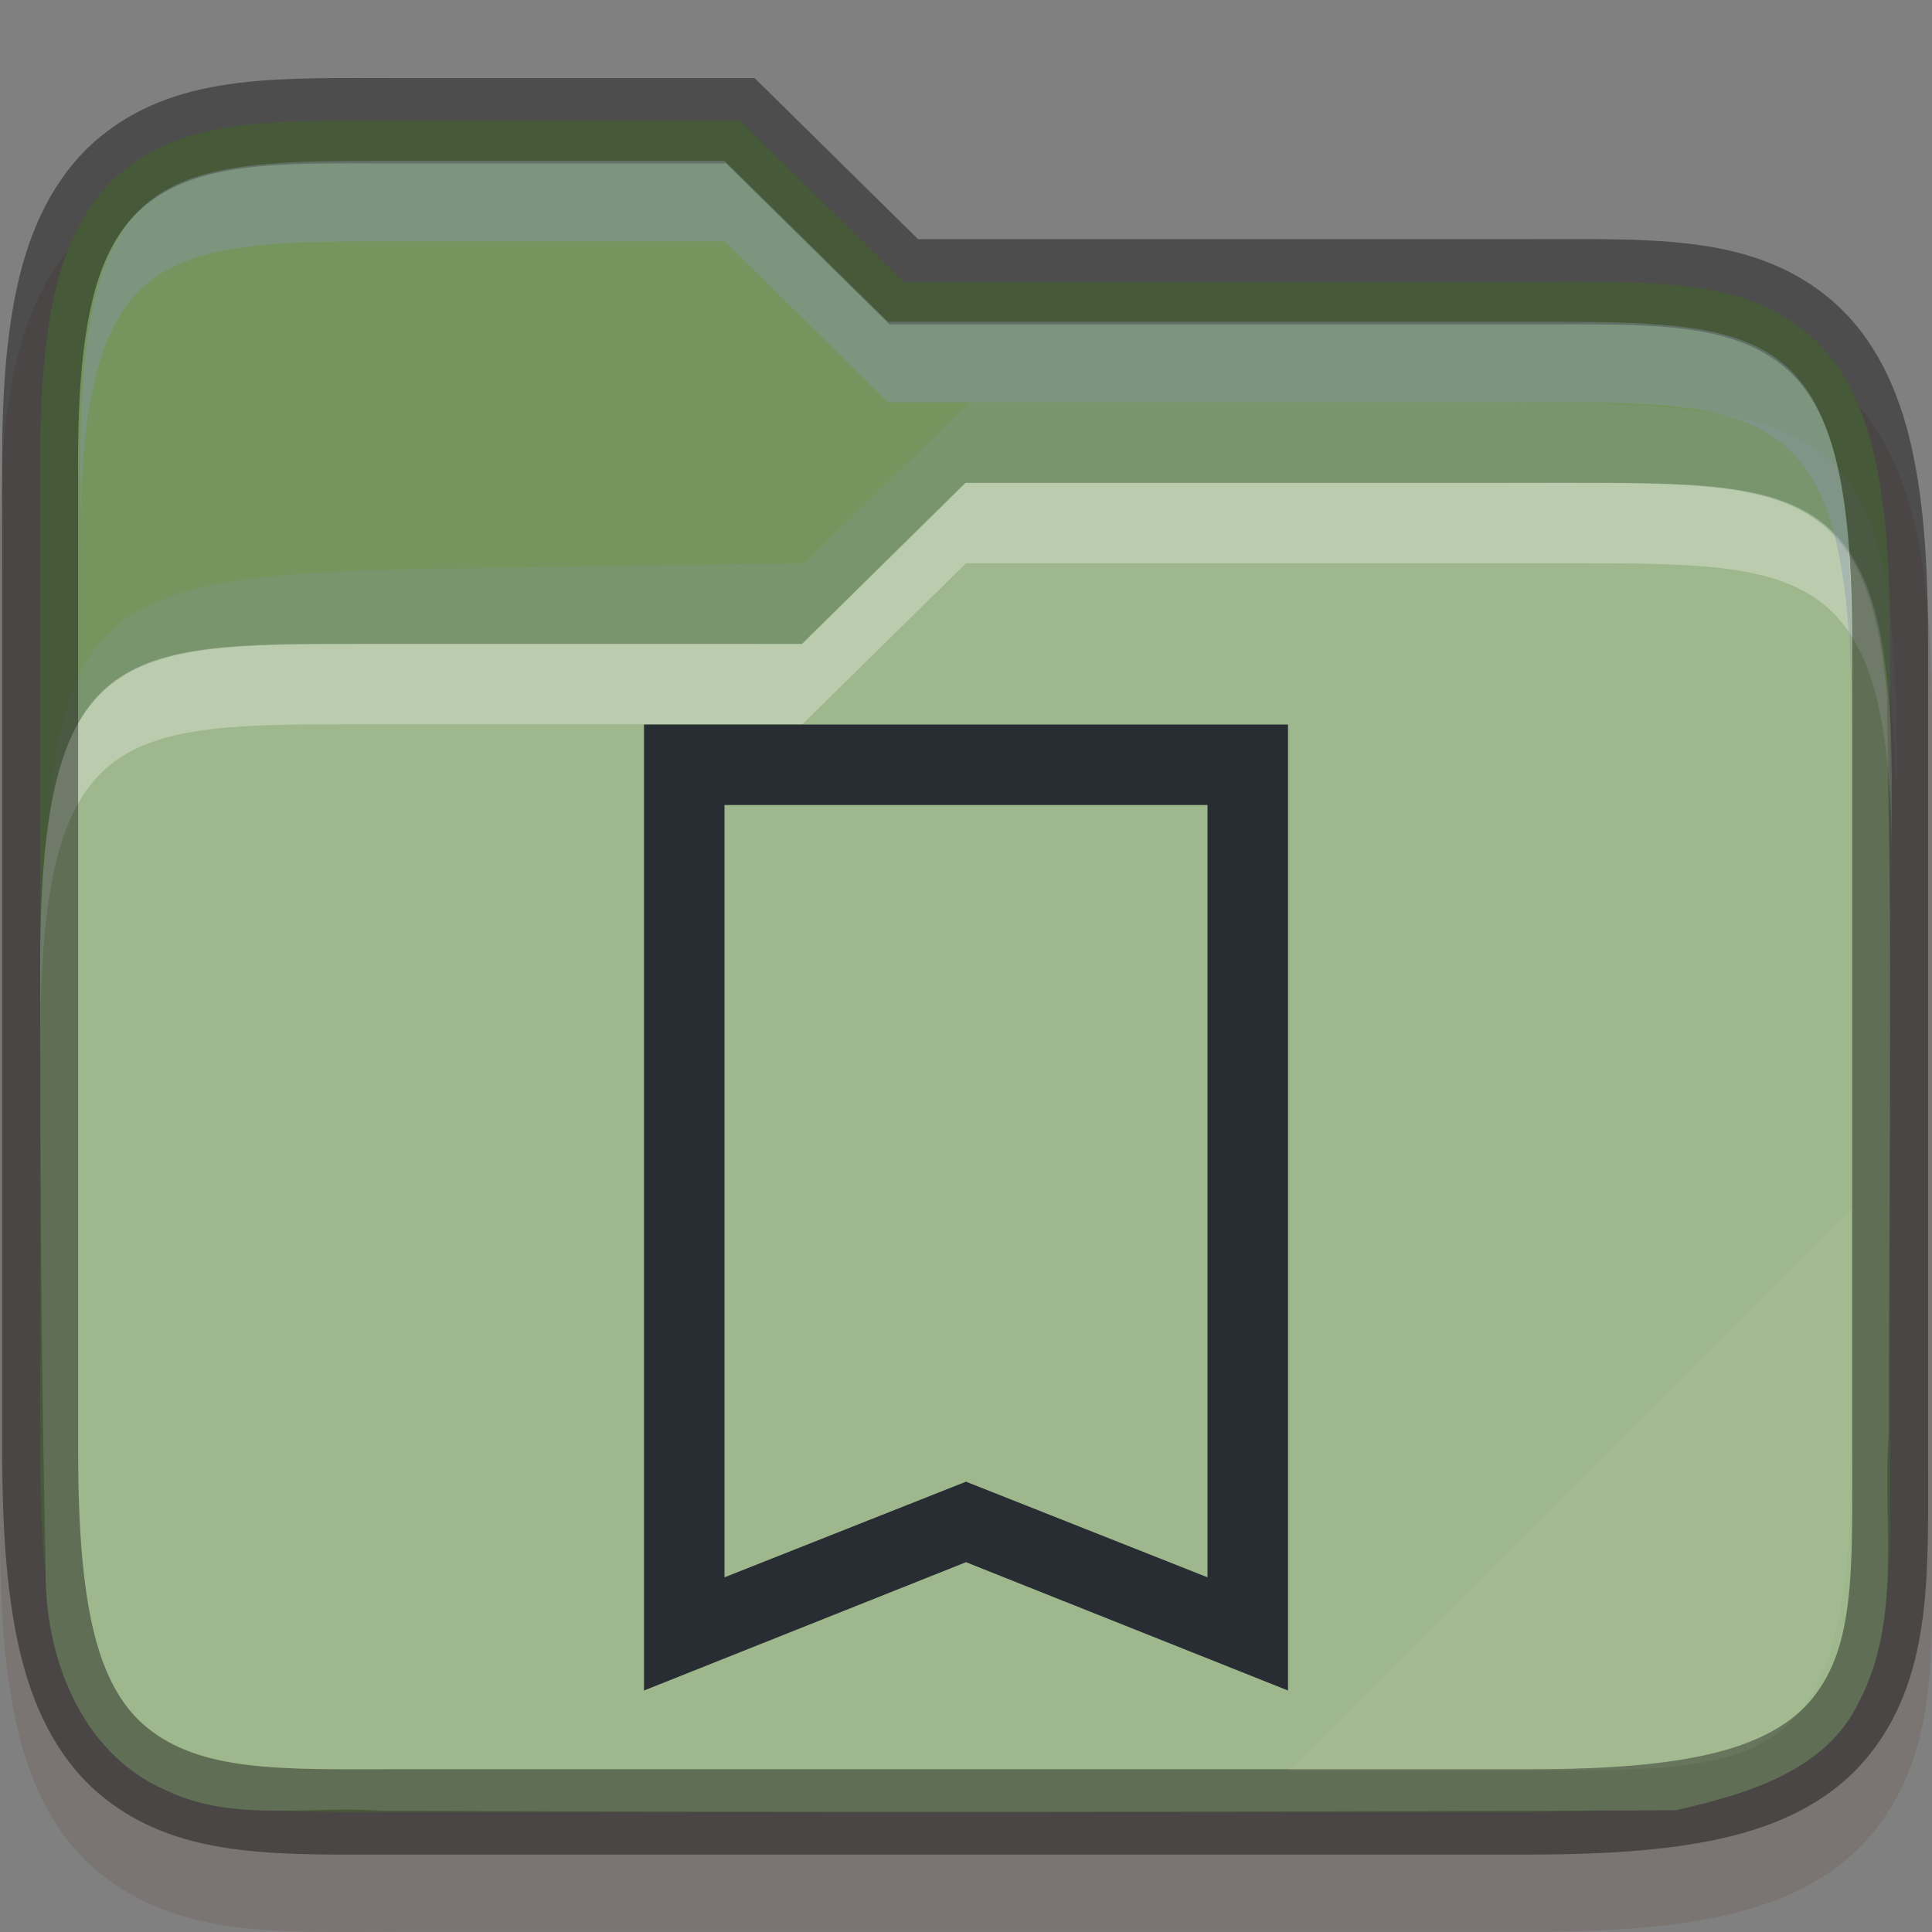<svg xmlns="http://www.w3.org/2000/svg" xmlns:xlink="http://www.w3.org/1999/xlink" height="24" width="24">
    <rect width="100%" height="100%" fill="#808080" stroke="none"/>
    <defs>
        <linearGradient id="a">
            <stop stop-color="#fce080" offset="0"/>
            <stop stop-color="#fee69d" offset="1"/>
        </linearGradient>
        <linearGradient xlink:href="#b" id="e" gradientUnits="userSpaceOnUse" gradientTransform="matrix(2.206 0 0 1.965 -700.273 -360.035)" x1="320" y1="194" x2="344" y2="211"/>
        <linearGradient id="b">
            <stop offset="0" stop-color="#9eb78c"/>
            <stop offset="1" stop-color="#9eb78c"/>
        </linearGradient>
        <linearGradient xlink:href="#c" id="d" gradientUnits="userSpaceOnUse" gradientTransform="matrix(2.206 0 0 1.965 -700.273 -360.035)" x1="320" y1="212" x2="344" y2="189"/>
        <linearGradient id="c">
            <stop offset="0"  stop-color="#75955e"/>
            <stop offset="1"  stop-color="#75955e"/>
        </linearGradient>
    </defs>
    <g stroke-width="2.082" color="#000">
        <path style="line-height:normal;font-variant-ligatures:normal;font-variant-position:normal;font-variant-caps:normal;font-variant-numeric:normal;font-variant-alternates:normal;font-feature-settings:normal;text-indent:0;text-align:start;text-decoration-line:none;text-decoration-style:solid;text-decoration-color:#000;text-transform:none;text-orientation:mixed;white-space:normal;shape-padding:0;isolation:auto;mix-blend-mode:normal;solid-color:#000;solid-opacity:1;marker:none" d="M5.001 1.997c-1.487 0-2.746-.09-3.761.715C.715 3.128.388 3.74.214 4.446c-.172.7-.224 1.52-.213 2.563v11.988c0 1.041.061 1.86.235 2.555.175.702.495 1.31 1.015 1.726 1.009.807 2.262.72 3.75.72h14c1.041 0 1.86-.061 2.555-.235.702-.176 1.31-.495 1.727-1.016.806-1.008.718-2.262.718-3.75v-10c0-1.04-.06-1.86-.234-2.555-.175-.701-.495-1.31-1.016-1.726-1.008-.807-2.261-.719-3.75-.719h-7.558l-2.031-2z" font-weight="400" font-family="sans-serif" overflow="visible" opacity=".1" fill="#491706"/>
        <path style="line-height:normal;font-variant-ligatures:normal;font-variant-position:normal;font-variant-caps:normal;font-variant-numeric:normal;font-variant-alternates:normal;font-feature-settings:normal;text-indent:0;text-align:start;text-decoration-line:none;text-decoration-style:solid;text-decoration-color:#000;text-transform:none;text-orientation:mixed;white-space:normal;shape-padding:0;isolation:auto;mix-blend-mode:normal;solid-color:#000;solid-opacity:1;marker:none" d="M16.564 12.407c-3.309 0-5.772-.107-7.613 1.194-.92.65-1.53 1.63-1.873 2.87-.344 1.242-.464 2.783-.44 4.791v23.574c0 2.006.135 3.544.483 4.783.347 1.238.947 2.212 1.86 2.863 1.827 1.302 4.274 1.198 7.583 1.198h30.879c2.251 0 3.978-.12 5.367-.43 1.39-.31 2.484-.845 3.214-1.658 1.462-1.628 1.344-3.808 1.344-6.756V25.182c0-2.007-.134-3.545-.482-4.783-.348-1.239-.948-2.213-1.861-2.864-1.827-1.302-4.274-1.198-7.582-1.198H30.319l-4.48-3.93z" font-weight="400" font-family="sans-serif" overflow="visible" fill="url(#d)" transform="matrix(.453 0 0 .509 -2.508 -4.815)"/>
        <path d="M23.066 15.933l-6.065 6.064h1.19c4.421 0 4.875-.453 4.875-4.865z" style="marker:none" overflow="visible" opacity=".2" fill="#fff"/>
        <path d="M12.035 4.997l-2.034 2-4.56.067c-4.42.073-4.875.455-4.875 4.867v1c0-4.412.455-4.794 4.875-4.867l4.56-.067 2.034-2h6.656c4.421 0 4.875.453 4.875 4.865v-1c0-4.412-.454-4.865-4.875-4.865z" style="marker:none" overflow="visible" opacity=".2" fill="#8997af"/>
        <path d="M31.999 21.25l-4.481 3.93H15.454c-6.539 0-8.763.03-8.816 7.612 0 4.973.022 9.947.15 14.917-.048 2.143.947 4.539 3.3 5.444 1.834.792 3.936.368 5.895.499 11.835.046 23.675.03 35.508-.012 1.906-.39 4.113-.938 5.028-2.653 1.183-2.009.636-4.357.81-6.525 0-3.313.035-6.625.037-9.939v-1.431c-.001-2.213-.05-4.426-.086-6.637-.483-5.197-2.973-5.206-8.738-5.206z" style="marker:none" overflow="visible" fill="url(#e)" transform="matrix(.453 0 0 .509 -2.508 -4.815)"/>
        <path style="marker:none" d="M12 5.997l-2.032 2H4.5c-3 0-4 0-4 4v1c0-4 1-4 4-4h5.468l2.032-2h7.5c3 0 4.043 0 4 4v-1c.043-4-1-4-4-4z" overflow="visible" opacity=".3" fill="#fff"/>
        <path d="M16.564 12.407c-3.309 0-5.772-.107-7.613 1.194-.92.65-1.53 1.63-1.873 2.87-.344 1.242-.464 2.783-.44 4.791v23.574c0 2.006.135 3.544.483 4.783.347 1.238.947 2.212 1.86 2.863 1.827 1.302 4.274 1.198 7.583 1.198h30.879c2.251 0 3.978-.12 5.367-.43 1.39-.31 2.484-.845 3.214-1.658 1.462-1.628 1.344-3.808 1.344-6.756V25.182c0-2.007-.134-3.545-.482-4.783-.348-1.239-.948-2.213-1.861-2.864-1.827-1.302-4.274-1.198-7.582-1.198H30.319l-4.48-3.93z" style="line-height:normal;font-variant-ligatures:normal;font-variant-position:normal;font-variant-caps:normal;font-variant-numeric:normal;font-variant-alternates:normal;font-feature-settings:normal;text-indent:0;text-align:start;text-decoration-line:none;text-decoration-style:solid;text-decoration-color:#000;text-transform:none;text-orientation:mixed;white-space:normal;shape-padding:0;isolation:auto;mix-blend-mode:normal;solid-color:#000;solid-opacity:1;marker:none" font-weight="400" font-family="sans-serif" overflow="visible" opacity=".4" fill="none" stroke="#000" transform="matrix(.453 0 0 .509 -2.508 -4.815)"/>
        <path d="M9 1.997l2.032 2h7.969c3 0 4 0 4 4v1c0-4-1-4-4-4h-7.969l-2.031-2H5c-3 0-4.043 0-4 4v-1c-.043-4 1-4 4-4z" style="marker:none" overflow="visible" opacity=".4" fill="#8997af"/>
        <path style="marker:none" d="M23 15L16 21.996H19c3 0 4 0 4-4z" overflow="visible" opacity=".05" fill="#fff"/>
    </g>
        <g transform="translate(4 7)">
            <path d="M4 2v12l4-1.594L12 14V2H5zm1 1h6v9.594l-3-1.188-3 1.188V10z" fill="#282c33" color="#282c33"/>

    </g>
</svg>
